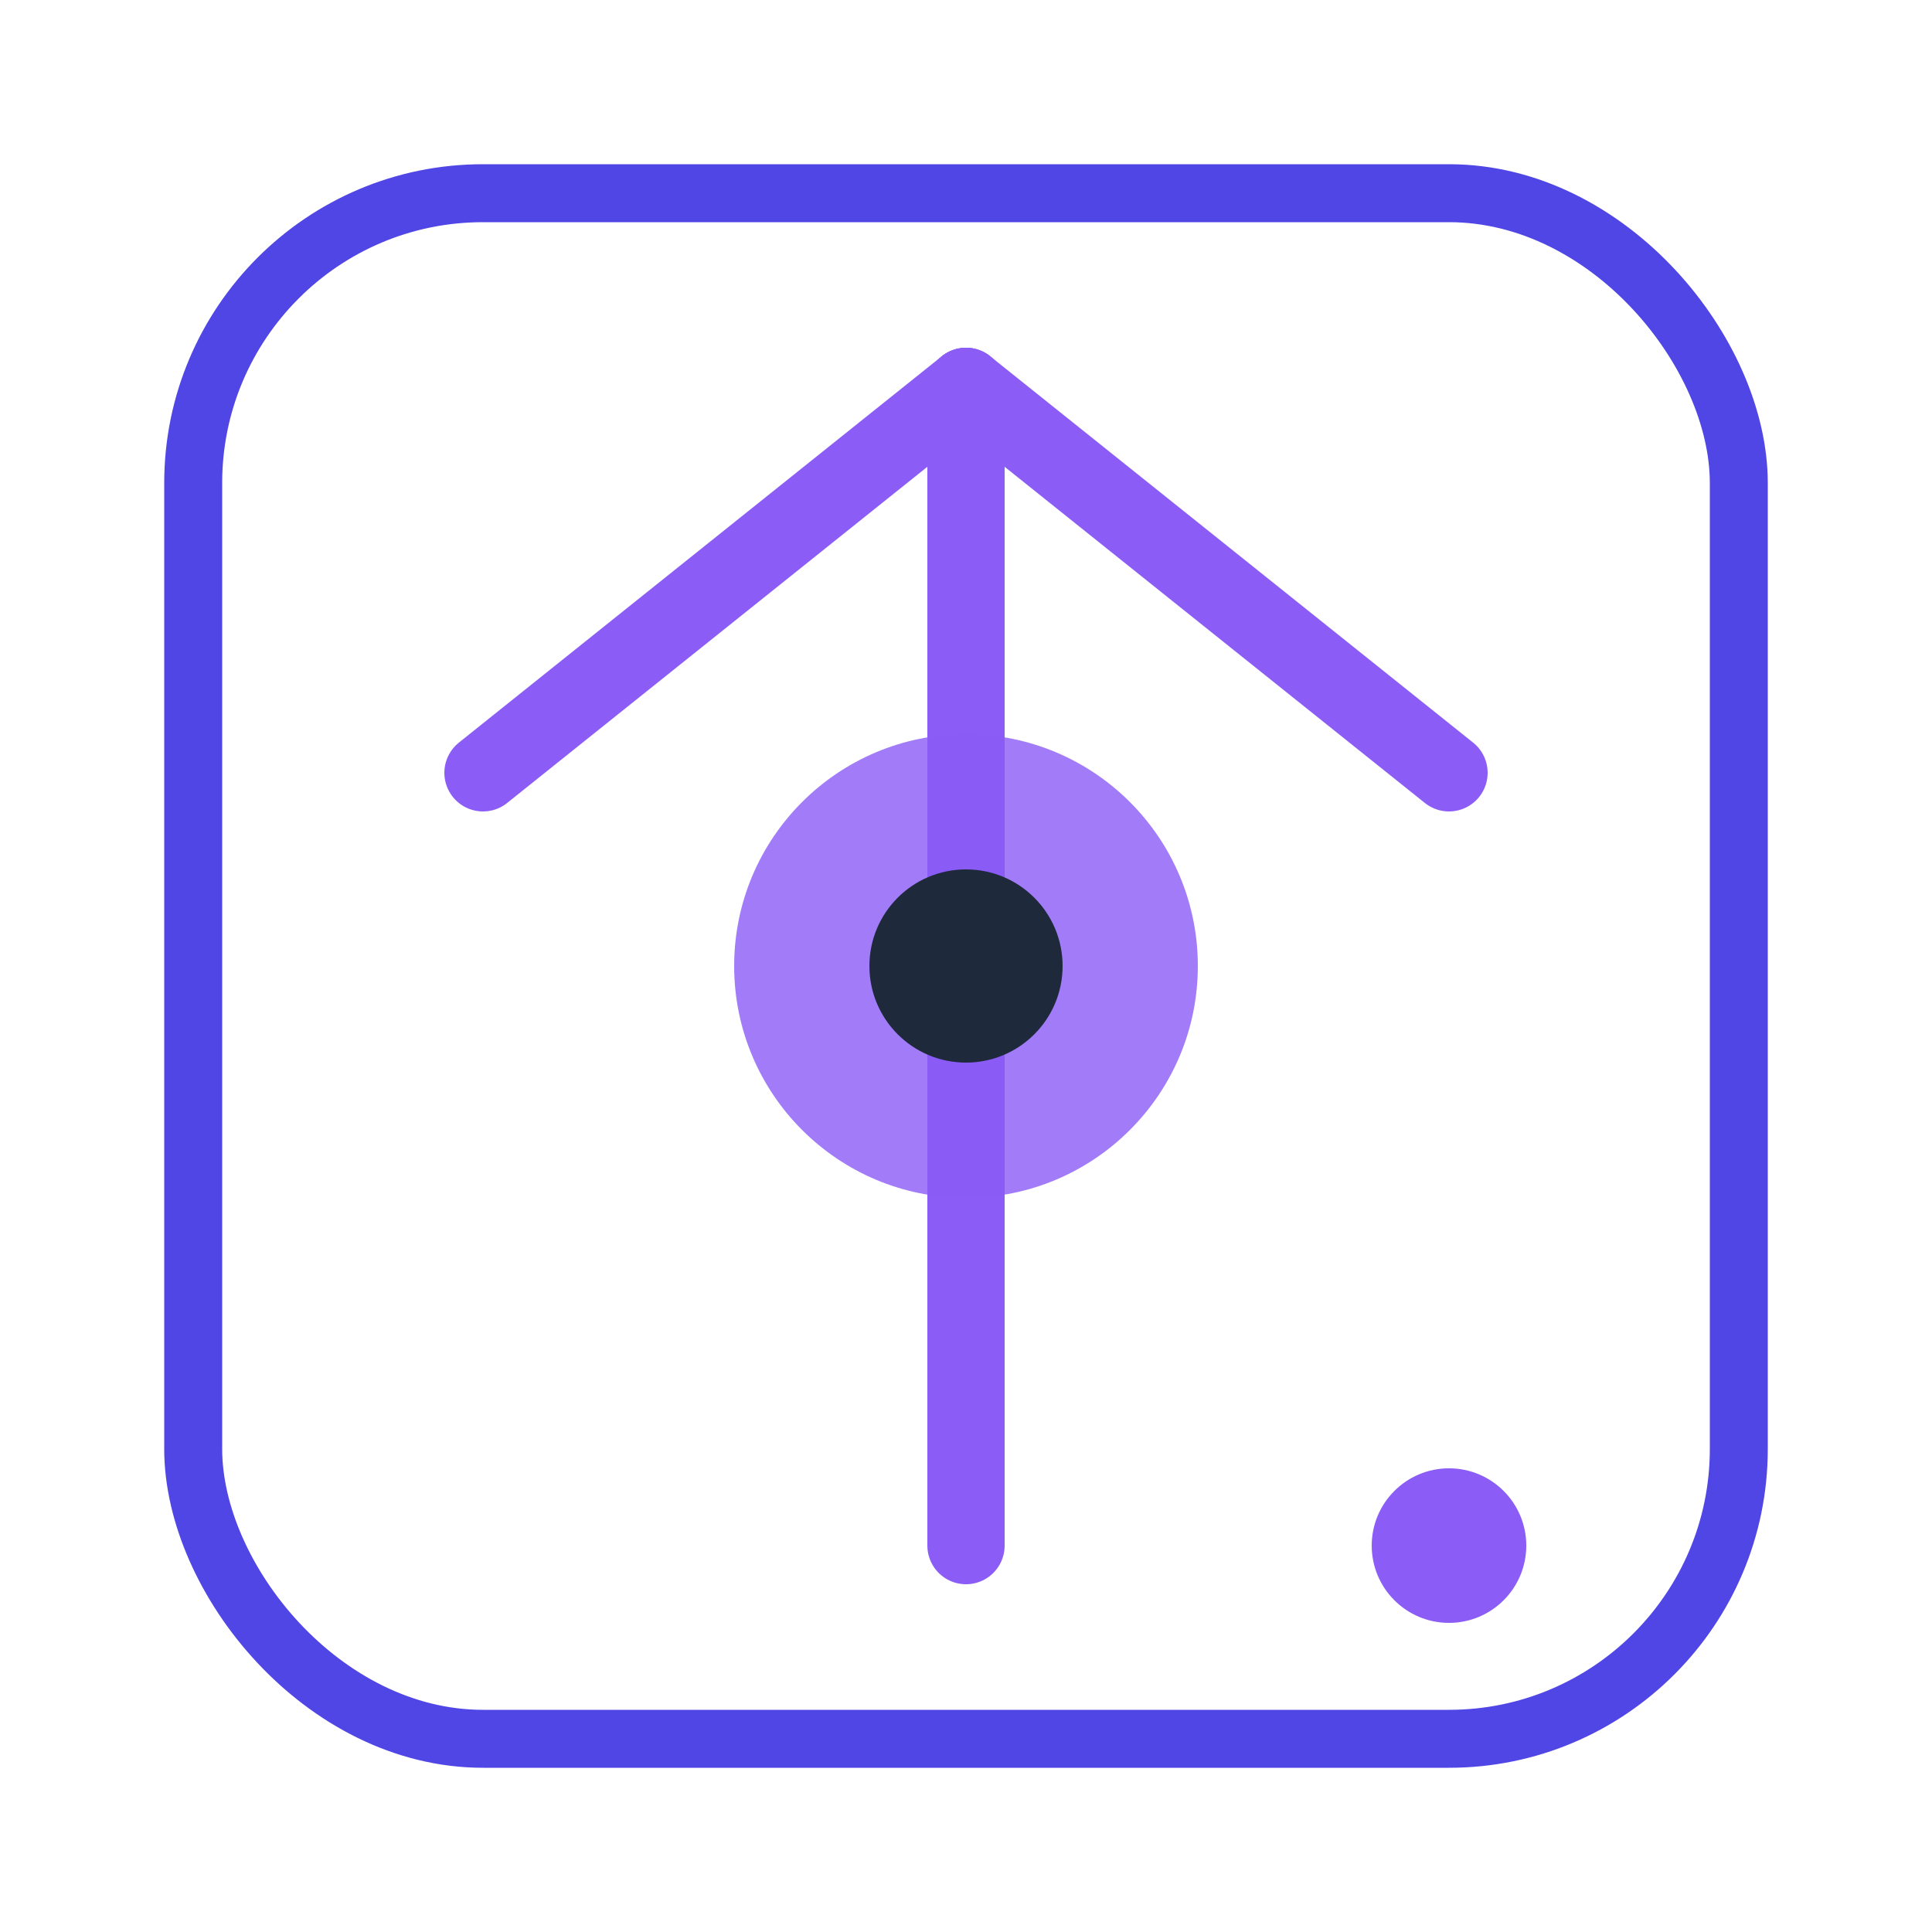 <svg viewBox="0 0 100 100" xmlns="http://www.w3.org/2000/svg" fill="none" stroke-linecap="round" stroke-linejoin="round">
  <!--
    AI Canvas Logo
    - Uses indigo (#4f46e5) and a lighter purple (#8b5cf6) from the theme.
    - Represents a stylized 'A' (for AI/Art) or an algorithmic network structure.
  -->
  
  <!-- Outer Frame (Canvas) -->
  <rect x="10" y="10" width="80" height="80" rx="15" stroke="#4f46e5" stroke-width="3" fill="none"/>
  
  <!-- Inner Network / Algorithmic Symbol -->
  <!-- Main vertical line -->
  <line x1="50" y1="20" x2="50" y2="80" stroke="#8b5cf6" stroke-width="4"/>
  
  <!-- Diagonal connections -->
  <line x1="25" y1="40" x2="50" y2="20" stroke="#8b5cf6" stroke-width="4"/>
  <line x1="75" y1="40" x2="50" y2="20" stroke="#8b5cf6" stroke-width="4"/>
  
  <!-- Creation/Data node -->
  <circle cx="50" cy="50" r="12" fill="#8b5cf6" opacity="0.8"/>
  <circle cx="50" cy="50" r="5" fill="#1e293b"/> <!-- Dark inner core -->
  
  <!-- Small spark/output node -->
  <circle cx="75" cy="80" r="4" fill="#8b5cf6"/>

</svg>
